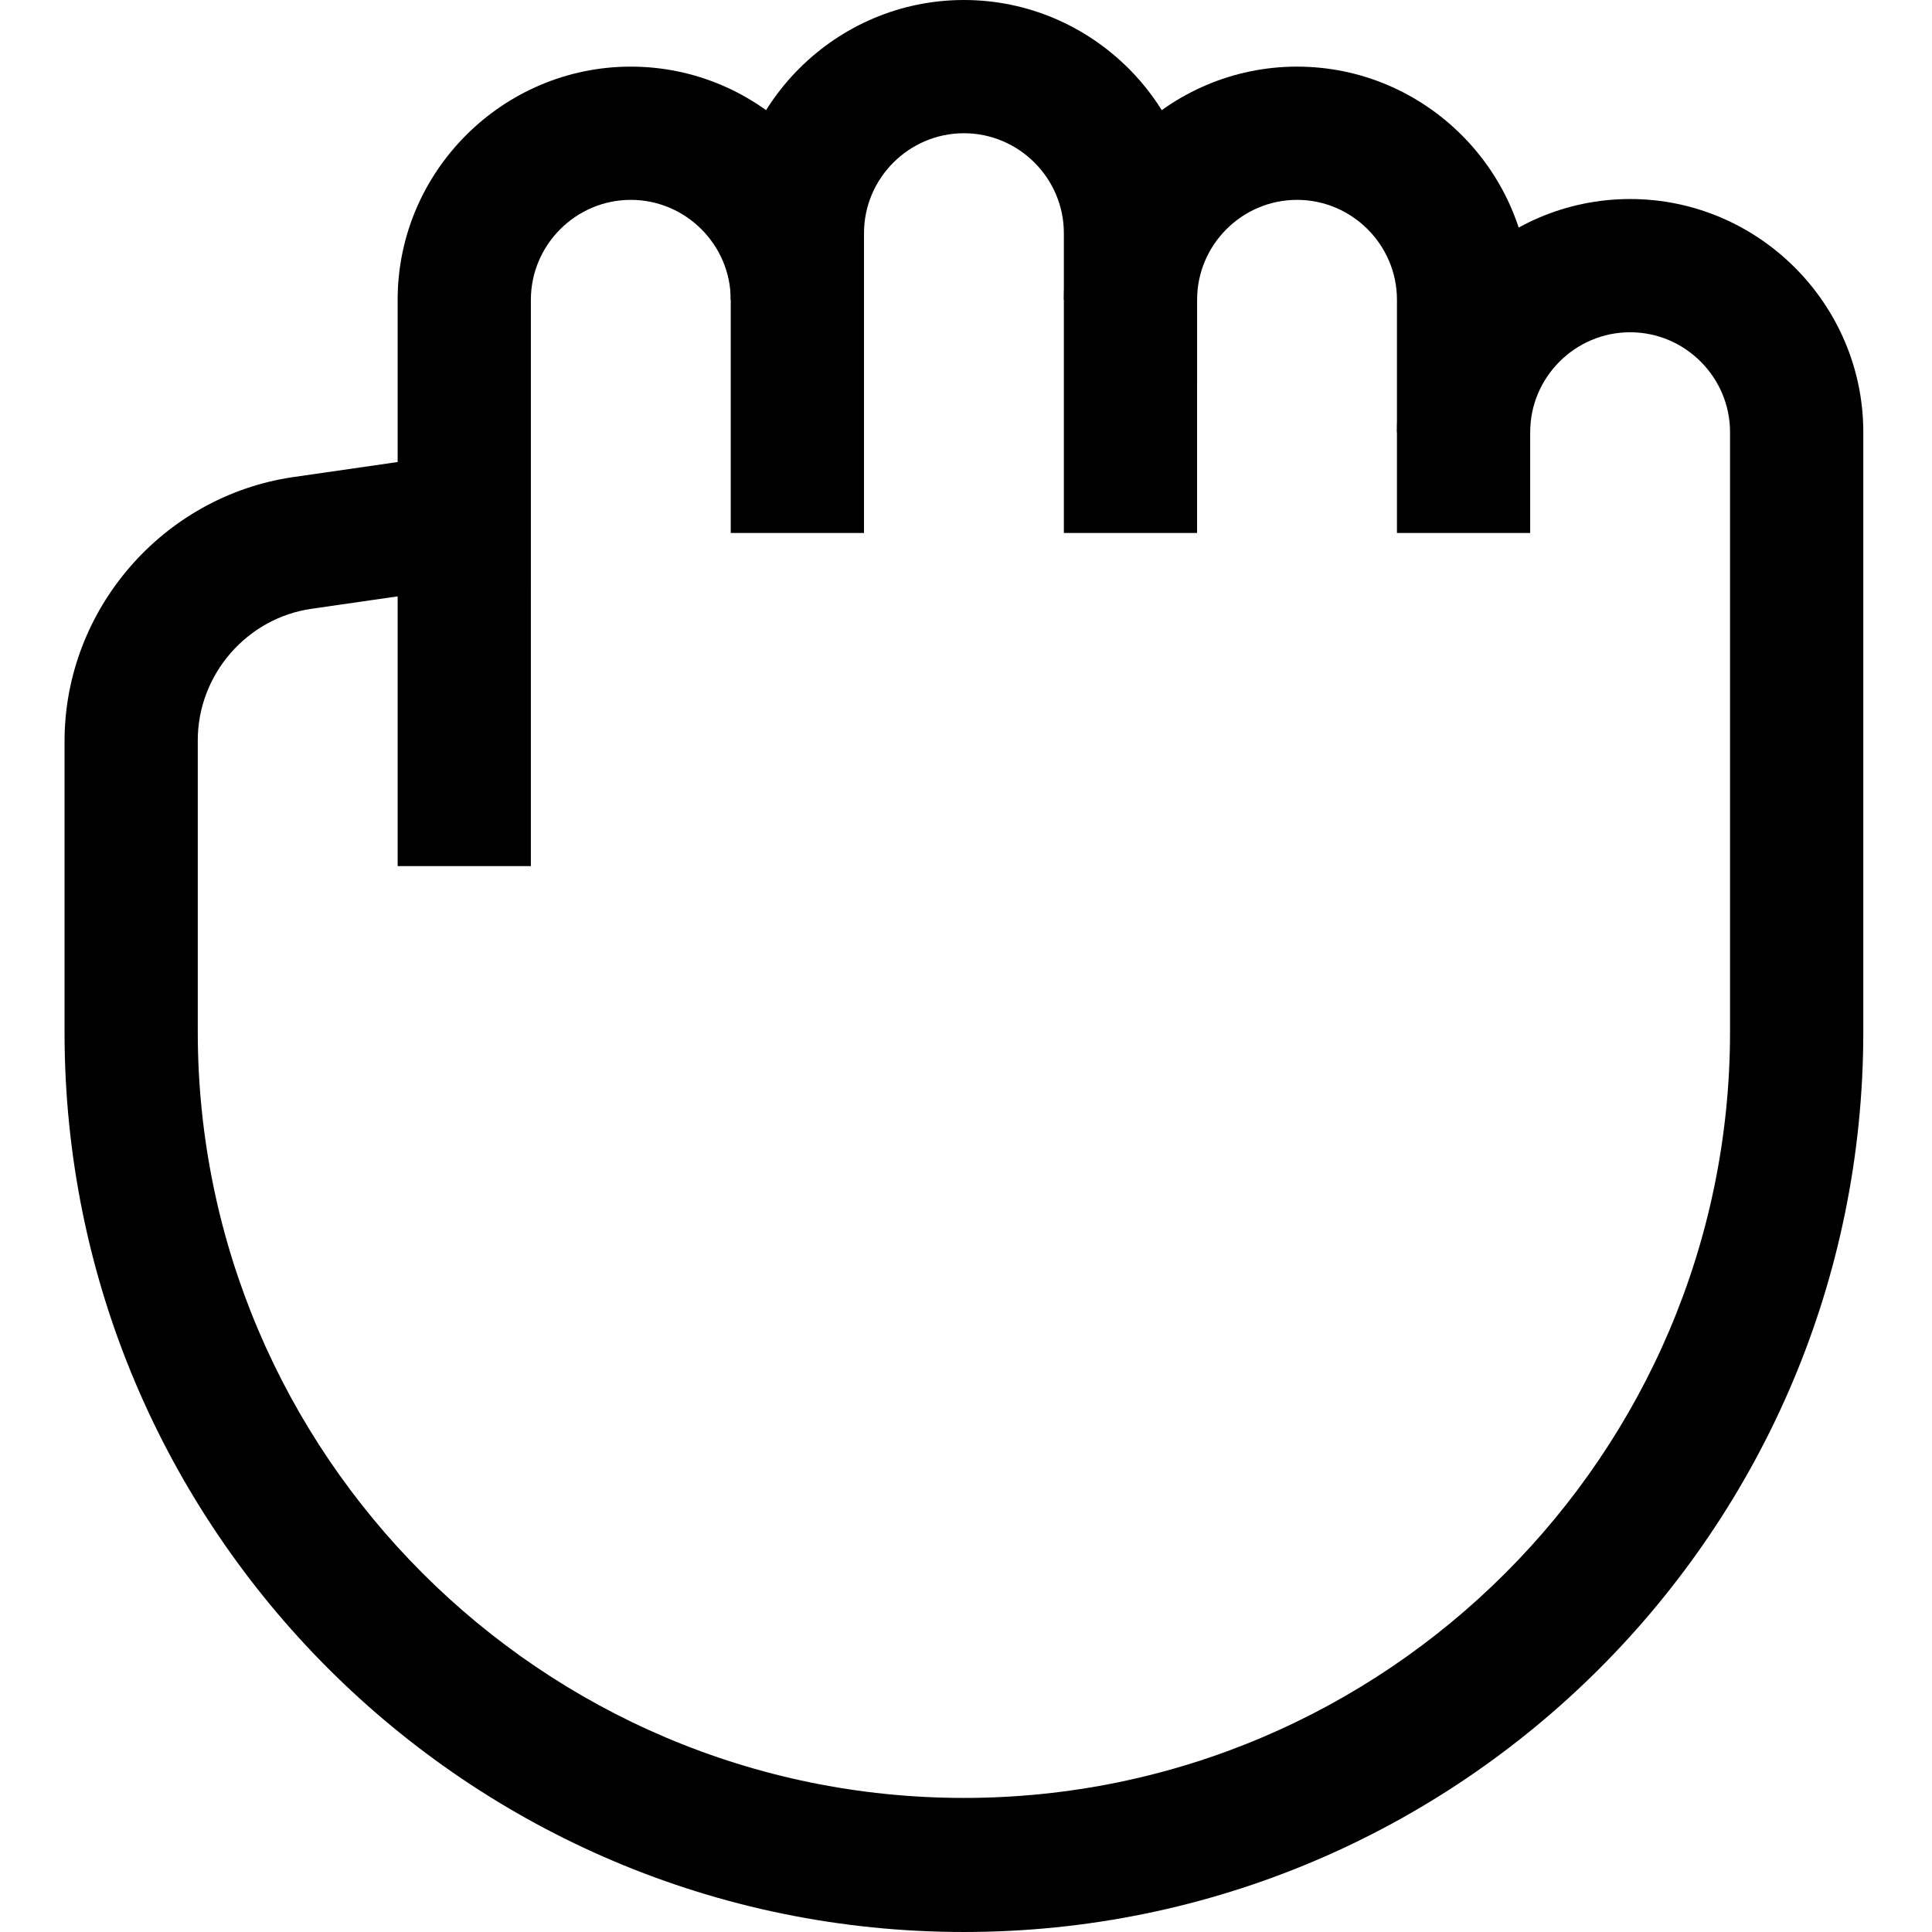 <svg height="309pt" viewBox="-10 0 309 309.333" width="309pt" xmlns="http://www.w3.org/2000/svg"><path d="m74.832 138.668h-21.332v-90.668c0-20.535 16.801-37.332 37.332-37.332 20.535 0 37.336 16.797 37.336 37.332h-21.336c0-8.801-7.199-16-16-16-8.797 0-16 7.199-16 16zm0 0"/><path d="m181.5 85.332h-21.332v-48c0-8.797-7.203-16-16-16-8.801 0-16 7.203-16 16v48h-21.336v-48c0-20.531 16.801-37.332 37.336-37.332 20.531 0 37.332 16.801 37.332 37.332zm0 0"/><path d="m144.168 309.332c-79.469 0-144-64.531-144-144v-46.664c0-21.066 15.73-39.203 36.531-42.27l25.867-3.73 3.066 21.066-25.867 3.73c-10.398 1.469-18.266 10.535-18.266 21.07v46.664c0 67.602 55.066 122.668 122.668 122.668 67.598 0 122.664-55.066 122.664-122.668v-96c0-8.801-7.199-16-16-16-8.797 0-16 7.199-16 16h-21.332c0-20.531 16.801-37.332 37.332-37.332 20.535 0 37.336 16.801 37.336 37.332v96c0 79.602-64.535 144.133-144 144.133zm0 0"/><path d="m234.832 85.332h-21.332v-37.332c0-8.801-7.199-16-16-16s-16 7.199-16 16h-21.332c0-20.535 16.797-37.332 37.332-37.332s37.332 16.797 37.332 37.332zm0 0"/></svg>